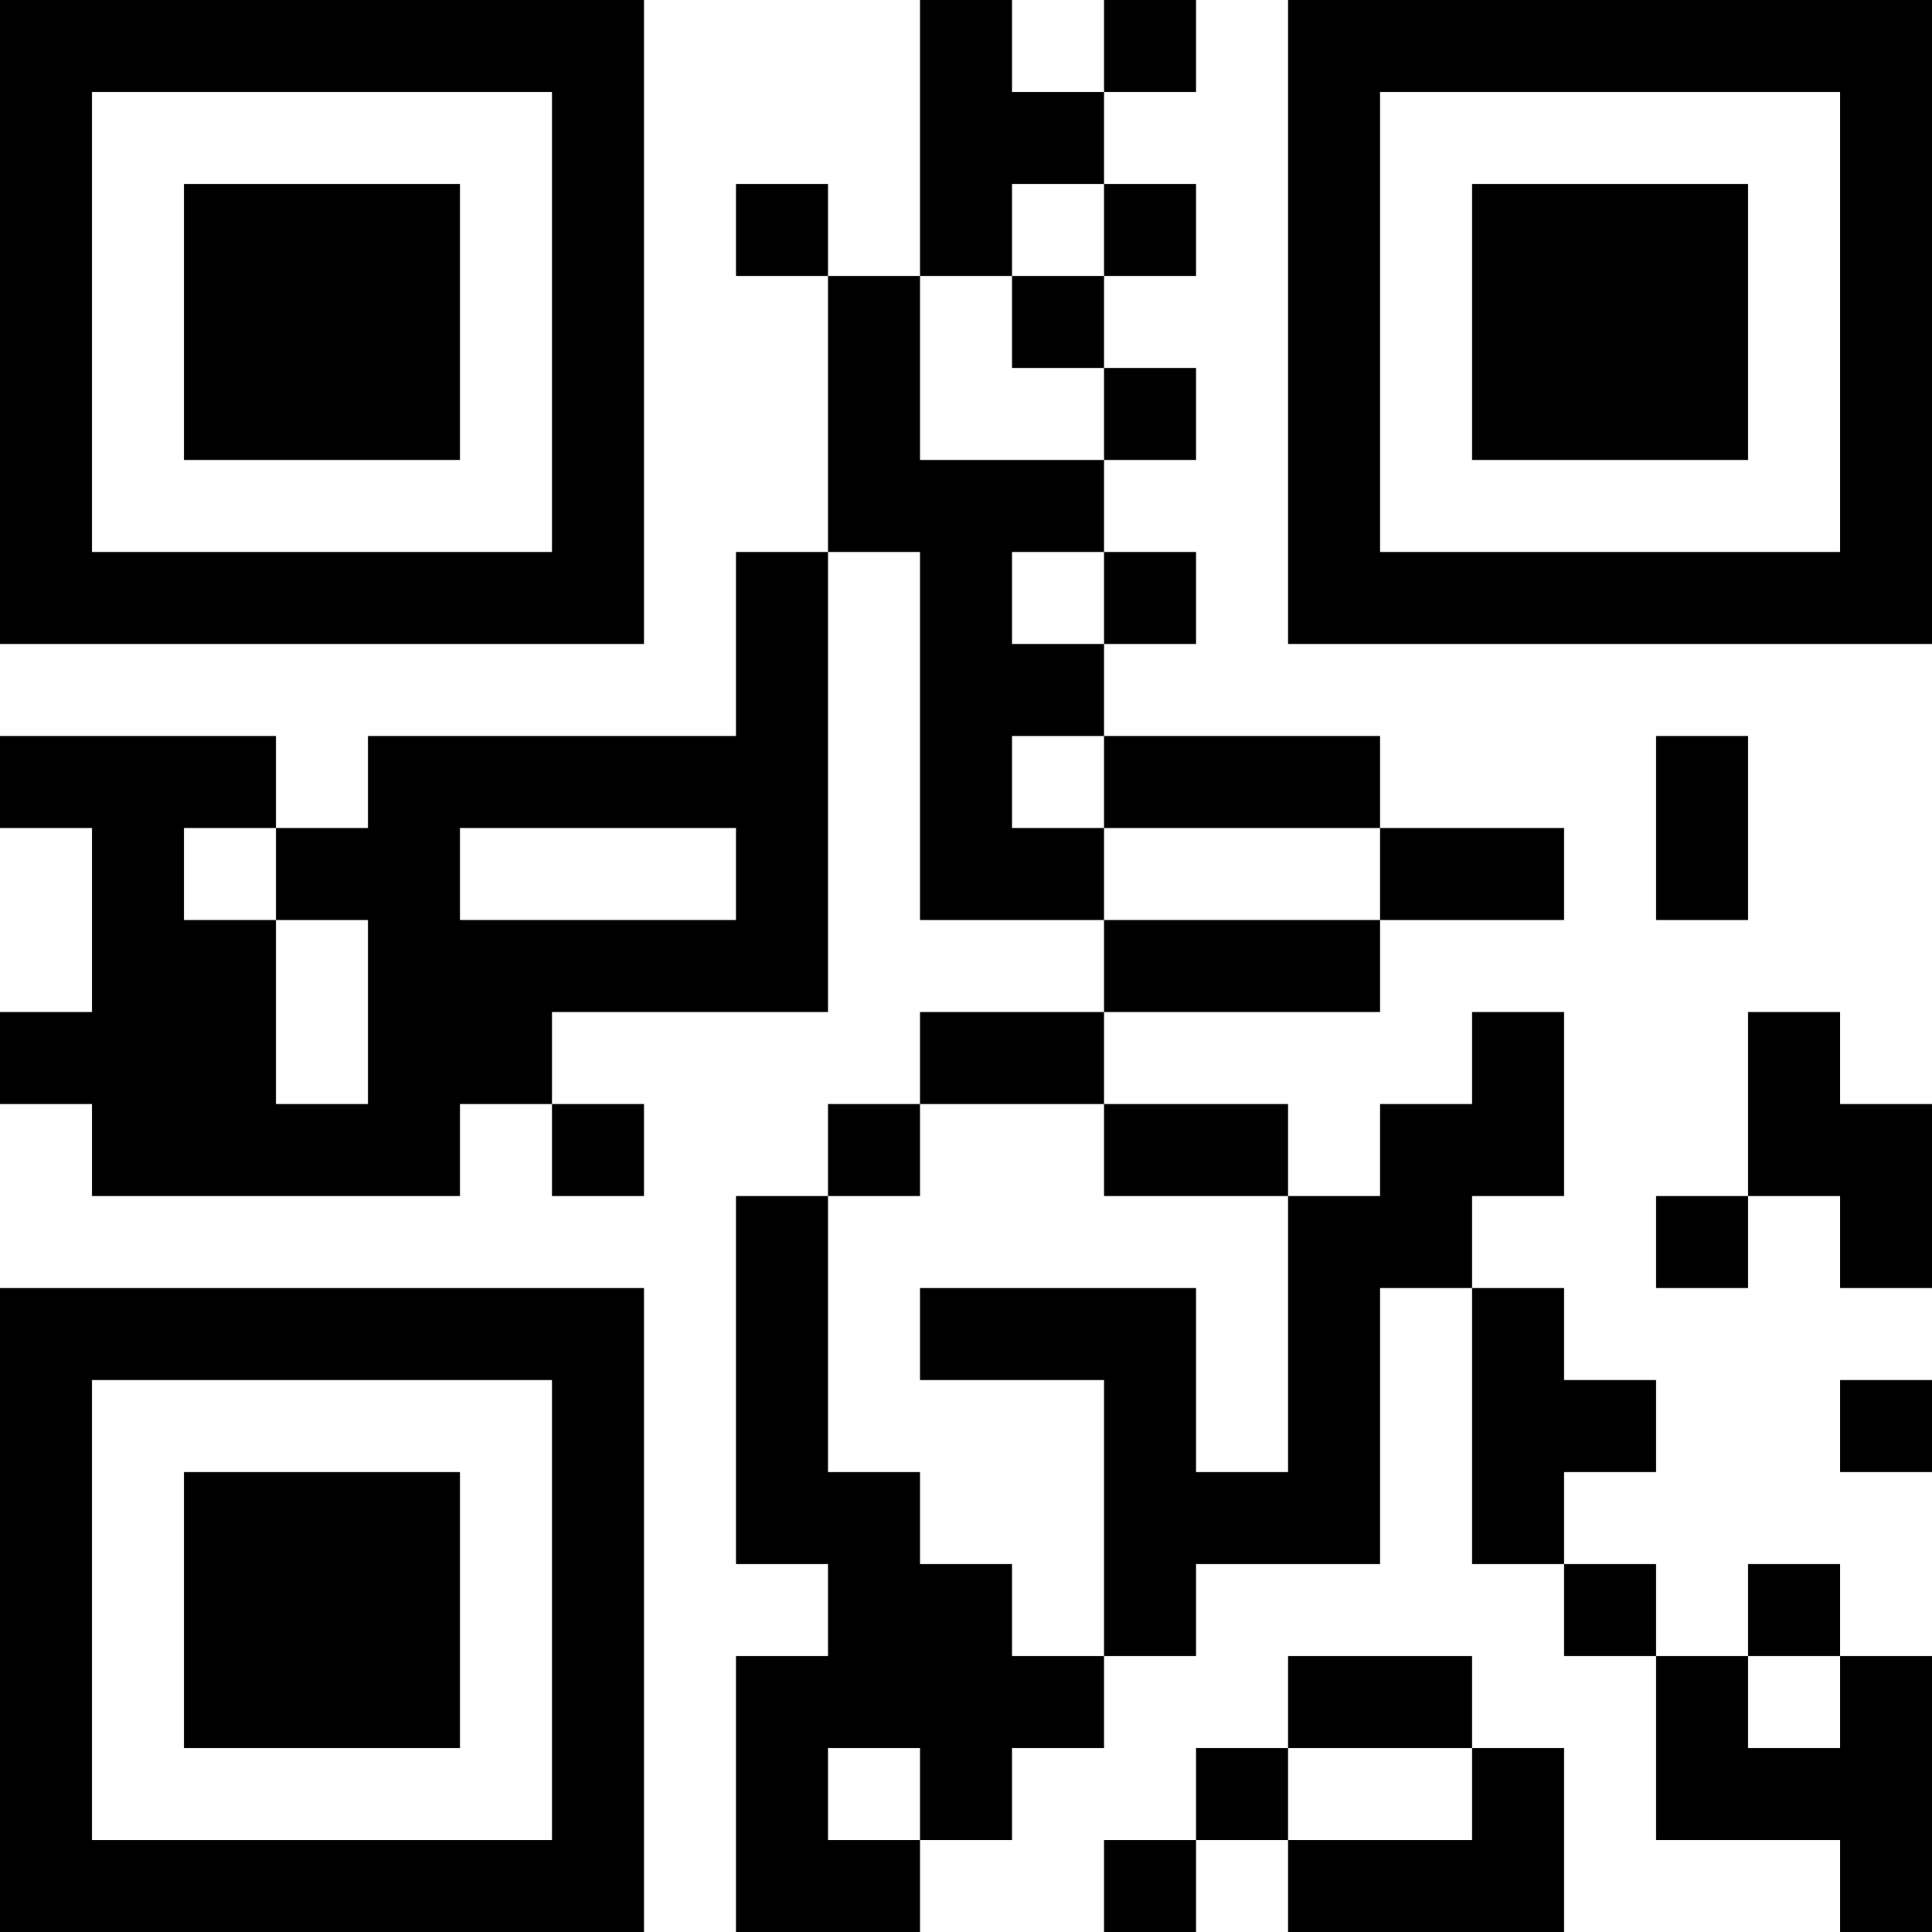 <?xml version="1.0" encoding="UTF-8"?>
<svg xmlns="http://www.w3.org/2000/svg" version="1.1" width="250" height="250" viewBox="0 0 250 250"><rect x="0" y="0" width="250" height="250" fill="#ffffff"/><g transform="scale(11.905)"><g transform="translate(0,0)"><path fill-rule="evenodd" d="M10 0L10 3L9 3L9 2L8 2L8 3L9 3L9 6L8 6L8 8L4 8L4 9L3 9L3 8L0 8L0 9L1 9L1 11L0 11L0 12L1 12L1 13L5 13L5 12L6 12L6 13L7 13L7 12L6 12L6 11L9 11L9 6L10 6L10 10L12 10L12 11L10 11L10 12L9 12L9 13L8 13L8 17L9 17L9 18L8 18L8 21L10 21L10 20L11 20L11 19L12 19L12 18L13 18L13 17L15 17L15 14L16 14L16 17L17 17L17 18L18 18L18 20L20 20L20 21L21 21L21 18L20 18L20 17L19 17L19 18L18 18L18 17L17 17L17 16L18 16L18 15L17 15L17 14L16 14L16 13L17 13L17 11L16 11L16 12L15 12L15 13L14 13L14 12L12 12L12 11L15 11L15 10L17 10L17 9L15 9L15 8L12 8L12 7L13 7L13 6L12 6L12 5L13 5L13 4L12 4L12 3L13 3L13 2L12 2L12 1L13 1L13 0L12 0L12 1L11 1L11 0ZM11 2L11 3L10 3L10 5L12 5L12 4L11 4L11 3L12 3L12 2ZM11 6L11 7L12 7L12 6ZM11 8L11 9L12 9L12 10L15 10L15 9L12 9L12 8ZM18 8L18 10L19 10L19 8ZM2 9L2 10L3 10L3 12L4 12L4 10L3 10L3 9ZM5 9L5 10L8 10L8 9ZM19 11L19 13L18 13L18 14L19 14L19 13L20 13L20 14L21 14L21 12L20 12L20 11ZM10 12L10 13L9 13L9 16L10 16L10 17L11 17L11 18L12 18L12 15L10 15L10 14L13 14L13 16L14 16L14 13L12 13L12 12ZM20 15L20 16L21 16L21 15ZM14 18L14 19L13 19L13 20L12 20L12 21L13 21L13 20L14 20L14 21L17 21L17 19L16 19L16 18ZM19 18L19 19L20 19L20 18ZM9 19L9 20L10 20L10 19ZM14 19L14 20L16 20L16 19ZM0 0L0 7L7 7L7 0ZM1 1L1 6L6 6L6 1ZM2 2L2 5L5 5L5 2ZM14 0L14 7L21 7L21 0ZM15 1L15 6L20 6L20 1ZM16 2L16 5L19 5L19 2ZM0 14L0 21L7 21L7 14ZM1 15L1 20L6 20L6 15ZM2 16L2 19L5 19L5 16Z" fill="#000000"/></g></g></svg>
